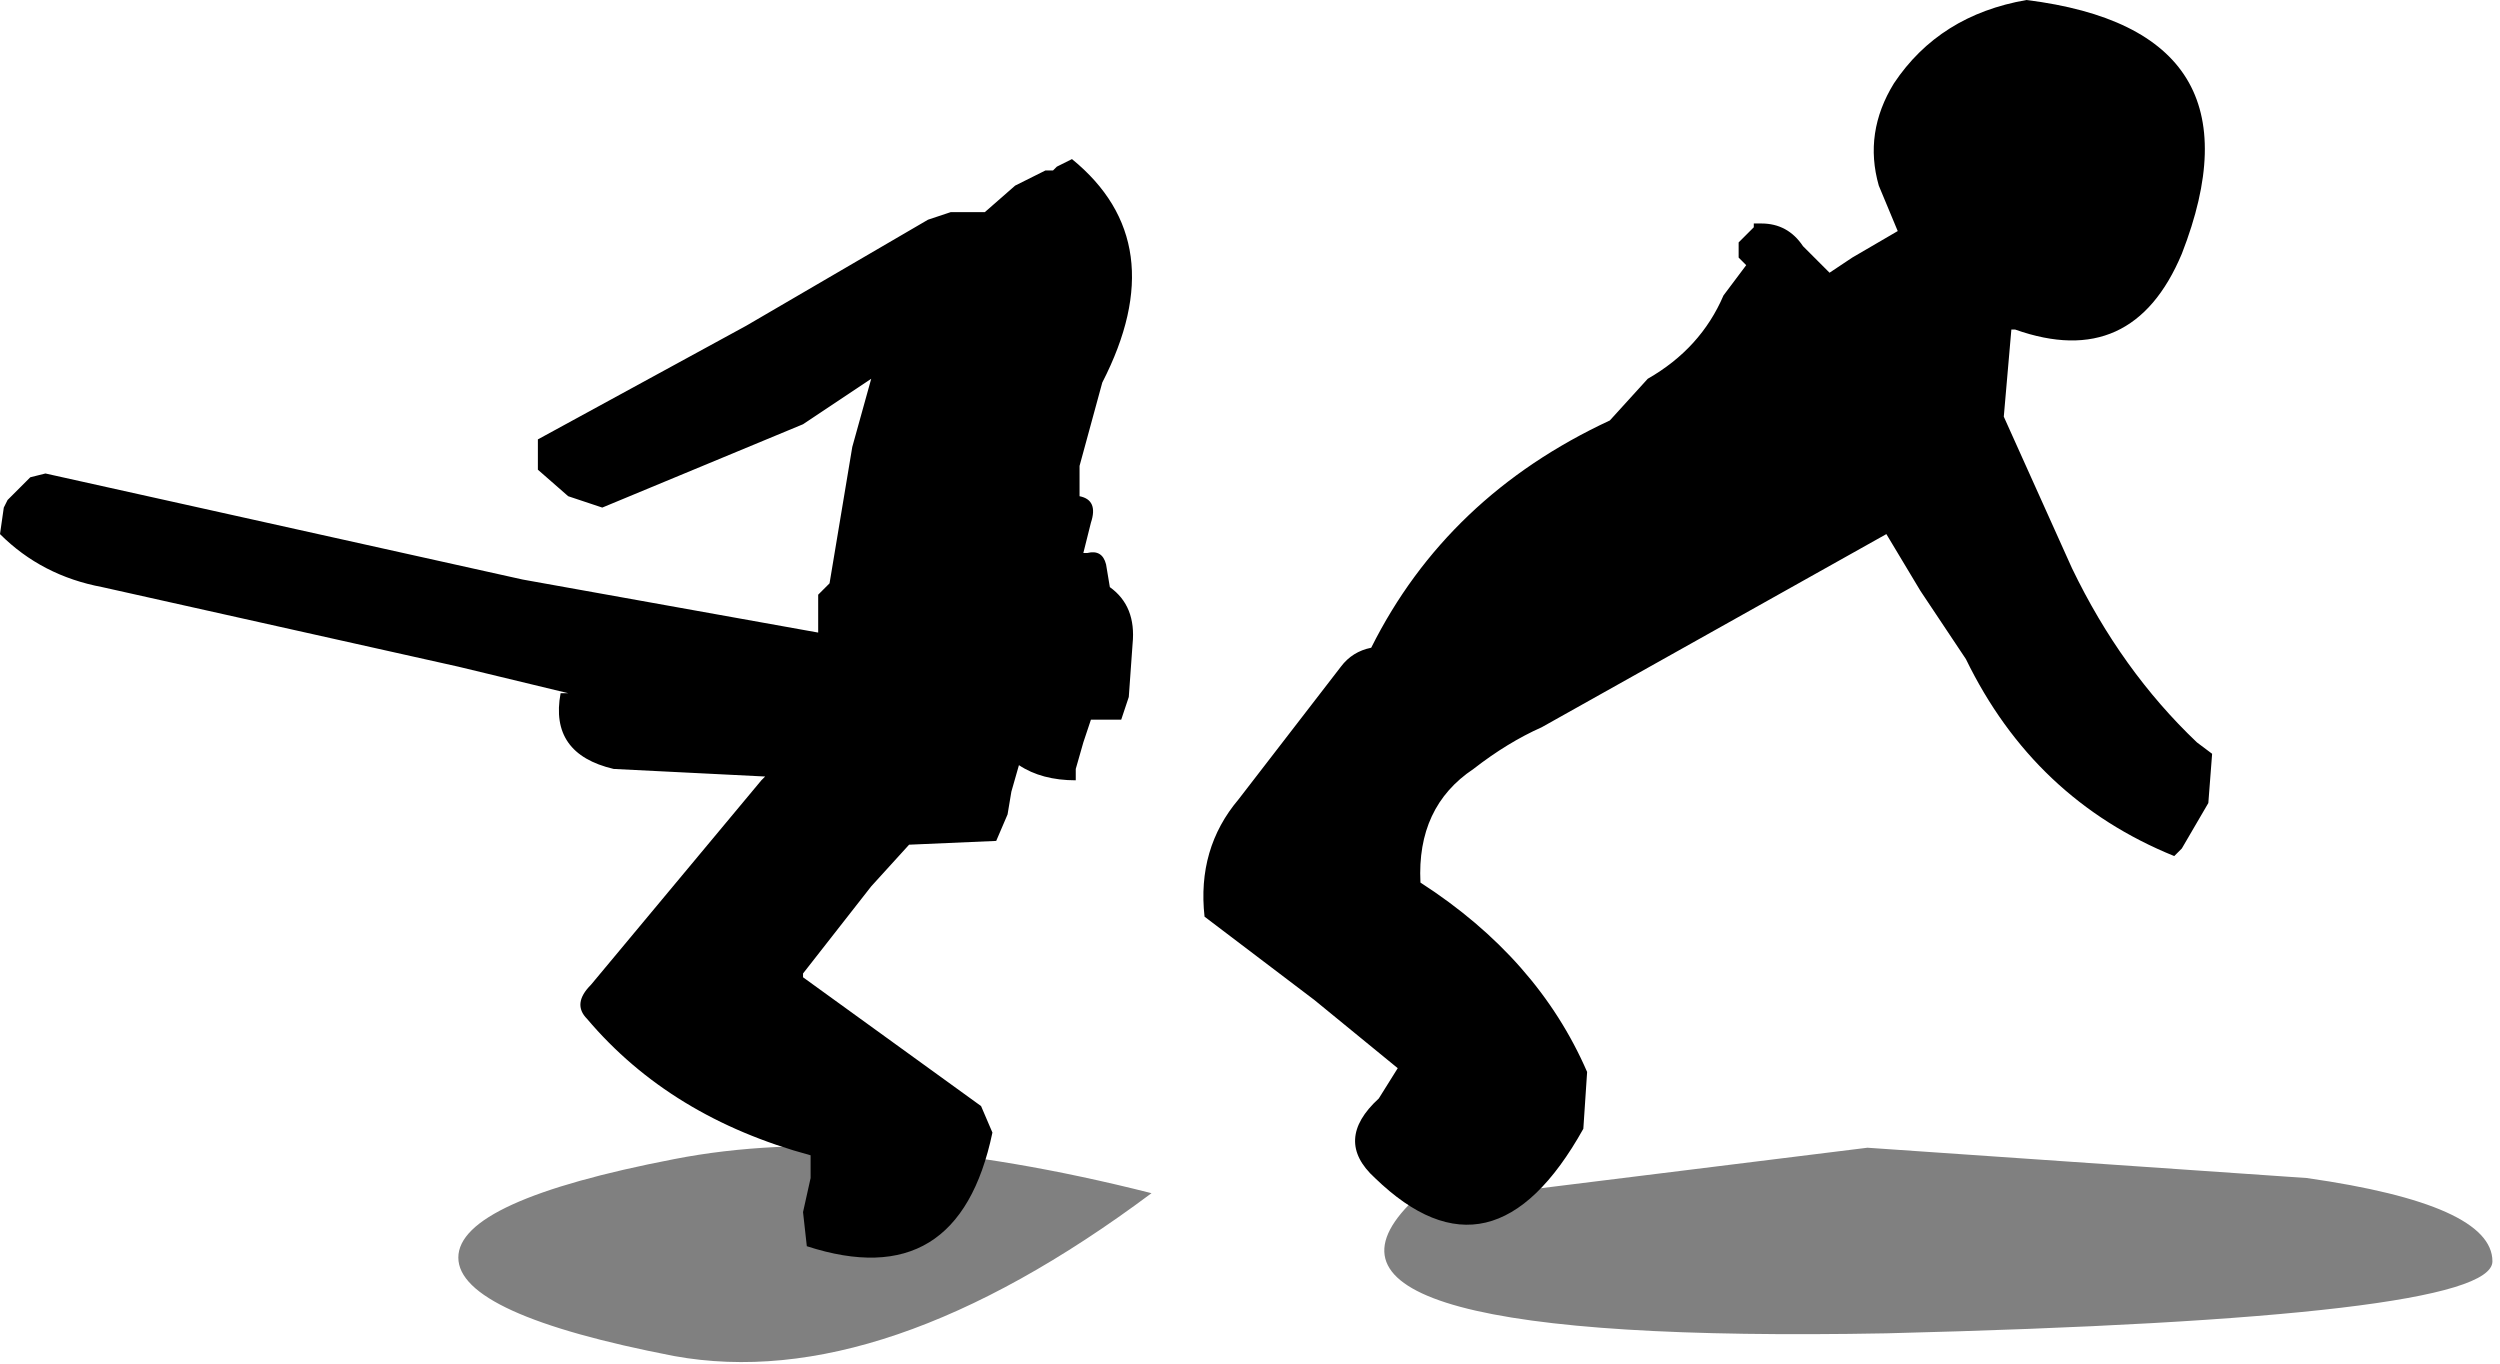 <?xml version="1.0" encoding="utf-8"?>
<svg version="1.1" id="Layer_1"
xmlns="http://www.w3.org/2000/svg"
xmlns:xlink="http://www.w3.org/1999/xlink"
width="33px" height="18px"
xml:space="preserve">
<g id="704" transform="matrix(1, 0, 0, 1, -3.35, -2.65)">
<path style="fill:#000000;fill-opacity:0.498" d="M36.25,19.3Q36.25 20.05 28.25 20.25Q20.15 20.4 21.95 18.55L28 17.8L33.8 18.2Q36.25 18.55 36.25 19.3M18.55,18.4Q15 21.05 12.25 20.55Q9.4 20 9.4 19.25Q9.4 18.5 12.25 17.95Q14.8 17.45 18.55 18.4" />
<path style="fill:#000000;fill-opacity:1" d="M26.35,6.1L26.3 6.05L26.3 5.95L26.3 5.85L26.4 5.75L26.5 5.65L26.5 5.6L26.6 5.6Q26.95 5.6 27.15 5.9L27.5 6.25L27.8 6.05L28.4 5.7L28.15 5.1Q27.95 4.4 28.35 3.75Q28.95 2.85 30.1 2.65Q33.3 3.05 32.15 6Q31.5 7.55 29.95 7L29.9 7L29.8 8.15L30.7 10.15Q31.35 11.5 32.35 12.45L32.55 12.6L32.5 13.25L32.15 13.85L32.05 13.95Q30.2 13.2 29.3 11.35L28.7 10.45L28.25 9.7L23.7 12.25Q23.25 12.45 22.8 12.8Q22.05 13.3 22.1 14.3Q23.65 15.3 24.3 16.8L24.25 17.55Q23.05 19.7 21.5 18.2Q20.95 17.7 21.55 17.15L21.8 16.75L20.7 15.85L19.25 14.75Q19.15 13.85 19.7 13.2L21.05 11.45Q21.2 11.25 21.45 11.2Q22.45 9.2 24.6 8.2L25.1 7.65Q25.8 7.25 26.1 6.55L26.4 6.15L26.35 6.1M16.35,5.45L16.75 5.1L17.15 4.9L17.25 4.9L17.3 4.85L17.5 4.75Q18.85 5.85 17.9 7.7L17.6 8.8L17.6 9.2Q17.85 9.25 17.75 9.55L17.65 9.95L17.7 9.95Q17.9 9.9 17.95 10.1L18 10.4Q18.35 10.65 18.3 11.15L18.25 11.85L18.15 12.15L18.05 12.15L17.75 12.15L17.65 12.45L17.55 12.8L17.55 12.95Q17.1 12.95 16.8 12.75L16.7 13.1L16.65 13.4L16.5 13.75L15.35 13.8L14.85 14.35L13.95 15.5L13.95 15.55L16.3 17.25L16.45 17.6Q16 19.75 14 19.1L13.95 18.65L14.05 18.2L14.05 17.9Q12.2 17.4 11.1 16.1Q10.9 15.9 11.15 15.65L13.4 12.95L13.45 12.9L11.45 12.8Q10.6 12.6 10.75 11.8L10.85 11.8L9.4 11.45L4.7 10.4Q3.9 10.25 3.35 9.7L3.4 9.35L3.45 9.25L3.75 8.95L3.95 8.9L10.25 10.3L14.15 11L14.15 10.95L14.15 10.5L14.3 10.35L14.6 8.55L14.85 7.65L13.95 8.25L11.3 9.35L10.85 9.2L10.45 8.85L10.45 8.8L10.45 8.7L10.45 8.5L10.45 8.45L13.2 6.95L15.6 5.55L15.9 5.45L16.35 5.45" />
</g>
</svg>
